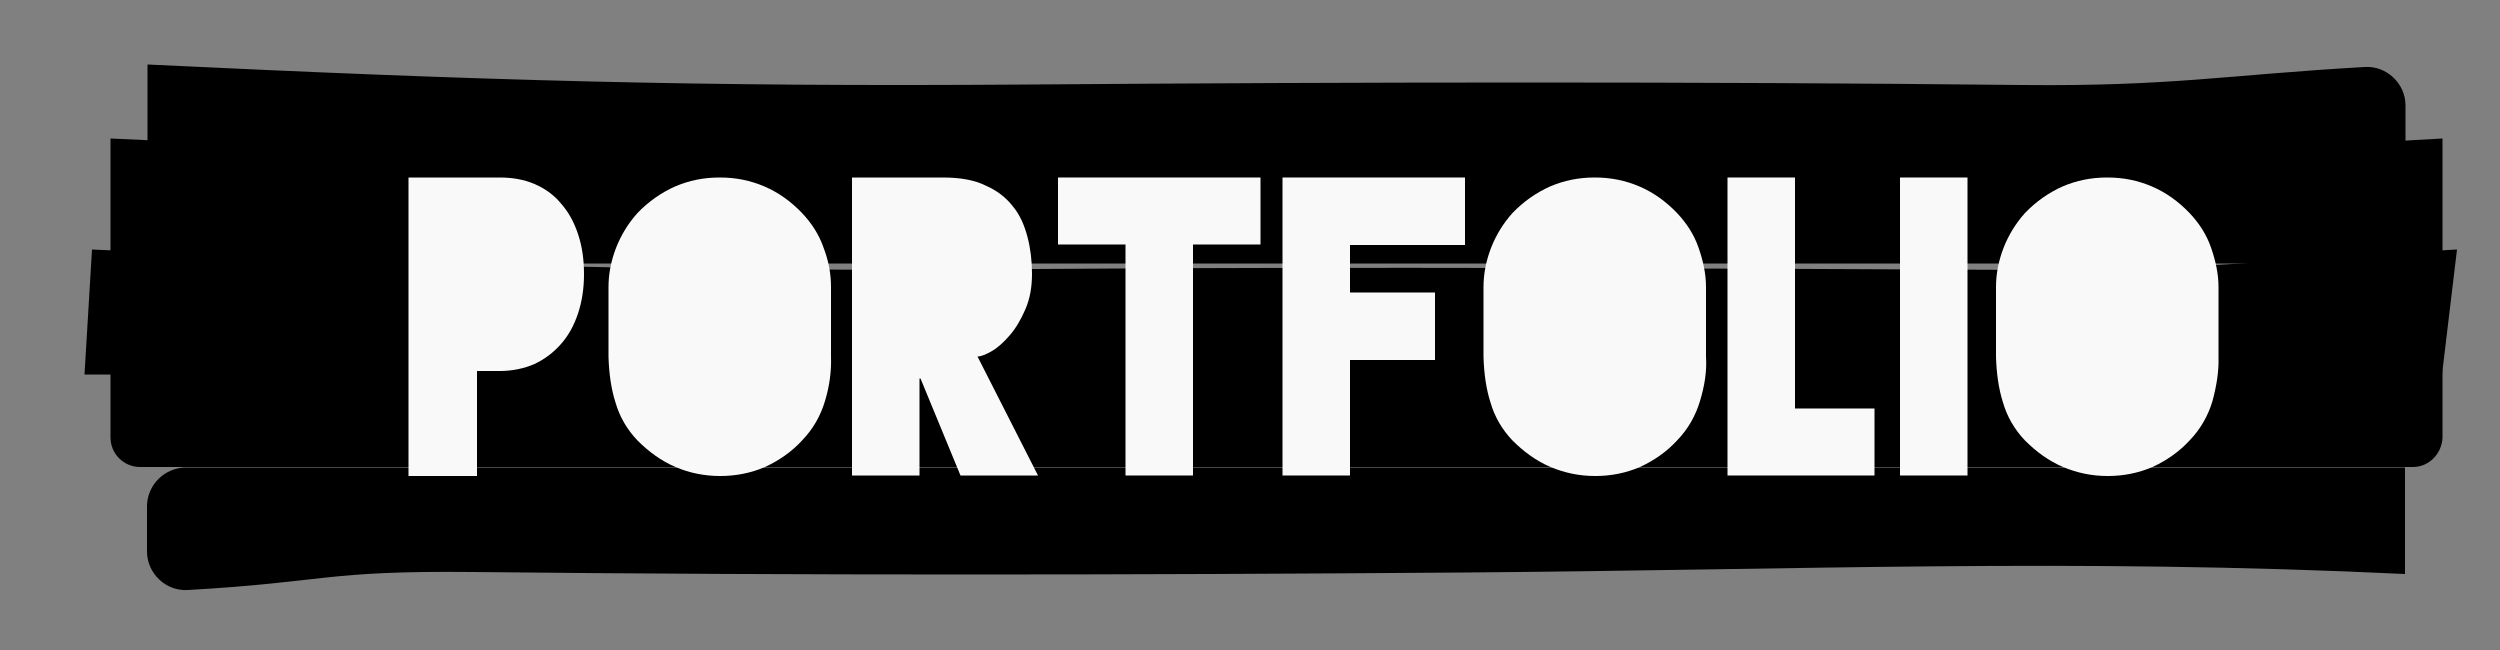 <?xml version="1.0" encoding="utf-8"?>
<!-- Generator: Adobe Illustrator 19.2.0, SVG Export Plug-In . SVG Version: 6.00 Build 0)  -->
<svg version="1.1" xmlns="http://www.w3.org/2000/svg" xmlns:xlink="http://www.w3.org/1999/xlink" x="0px" y="0px"
	 viewBox="0 0 500 130" style="enable-background:new 0 0 500 130;" xml:space="preserve">
<rect x="0" y="0" width="500" height="130" fill="#808080" stroke="none"/>
<style type="text/css">
	.st0{fill:#F9F9F9;}
</style>
<g id="Layer_1">
	<g>
		<path d="M473.3,37.9H29.5c0,0,0-25,0-25c66.8,3.2,109.7,4.5,176.6,4c66.1-0.5,132.3-0.6,198.4,0.1c29.7,0.3,40.6-2,68.4-3.6
			c4.4-0.3,8.2,3.3,8.2,7.7v9.2C481,34.5,477.6,37.9,473.3,37.9z"/>
		<path d="M488.4,52.7H22.1c0,0,0-25,0-25c67.1,3.2,117.8,4.5,185,3.9c67.2-0.5,134.3-0.1,201.5,0.2c30.5,0.1,49.4-2.5,79.9-4.1
			V52.7z"/>
		<path d="M488.4,74.9H16.9l1.5-25c67.1,3.2,121.5,4.5,188.6,3.9c67.2-0.5,134.3-0.1,201.5,0.2c30.5,0.1,52.4-2.5,82.9-4.1
			L488.4,74.9z"/>
		<path d="M482.6,93.4H28c-3.2,0-5.9-2.6-5.9-5.9c0-3.9,0-9,0-13c0-3.4,2.8-6,6.2-5.9c65.5,3,113.7,4.2,178.8,3.7
			c67.2-0.5,134.3-0.1,201.5,0.2c28.5,0.1,45.3-2.2,73.7-3.8c3.4-0.2,6.2,2.5,6.2,5.9v12.9C488.4,90.7,485.8,93.4,482.6,93.4z"/>
		<path d="M37.2,93.5H481c0,0,0,21.3,0,21.3c-66.8-3.2-121.3-0.8-188.1-0.3c-66.1,0.5-132.3,0.6-198.4-0.1c-29.7-0.3-29,2-56.9,3.6
			c-4.4,0.3-8.2-3.3-8.2-7.7v-9.2C29.5,96.9,33,93.5,37.2,93.5z"/>
	</g>
	<g>
		<g>
			<path class="st0" d="M106.9,36.8c2.1,0.9,3.9,2.2,5.3,3.9c1.5,1.7,2.6,3.7,3.4,6.1c0.8,2.4,1.2,5,1.2,8c0,2.9-0.4,5.5-1.2,7.9
				c-0.8,2.4-1.9,4.4-3.4,6.1c-1.5,1.7-3.2,3-5.3,4c-2.1,0.9-4.4,1.4-7,1.4h-0.1h-4.4v21H81.7V35.5h18.1h0.1
				C102.5,35.5,104.8,35.9,106.9,36.8z"/>
			<path class="st0" d="M165,80.2c-0.9,3-2.4,5.6-4.5,7.8c-2.2,2.4-4.7,4.1-7.5,5.4c-2.8,1.2-5.8,1.8-8.9,1.8H144
				c-3.1,0-6.1-0.6-8.9-1.8c-2.8-1.2-5.3-3-7.6-5.3c-2.1-2.2-3.6-4.8-4.4-7.6c-0.9-2.8-1.3-5.9-1.4-9.1V57.4c0-2.6,0.5-5.2,1.5-7.8
				c1-2.6,2.5-5,4.3-7c2.2-2.3,4.8-4.1,7.5-5.3c2.8-1.2,5.7-1.8,8.9-1.8h0.1c3.2,0,6.1,0.6,8.9,1.8c2.8,1.2,5.3,3,7.5,5.3
				c1.9,2,3.4,4.3,4.3,6.9c1,2.6,1.5,5.2,1.5,7.9v13.9C166.3,74.3,165.9,77.2,165,80.2z"/>
			<path class="st0" d="M192.1,95.1l-8-19.4h-0.2v19.4h-13.5V35.5h18.1h0.1c3.4,0,6.3,0.5,8.5,1.6c2.3,1,4.1,2.4,5.5,4.2
				c1.4,1.7,2.3,3.8,2.9,6.1c0.6,2.3,0.9,4.8,0.9,7.3c0,2.7-0.4,5-1.3,7.1c-0.9,2.1-1.9,3.8-3.1,5.2c-1.2,1.4-2.4,2.5-3.6,3.2
				c-1.2,0.7-2.2,1.1-2.9,1.1l12.1,23.8H192.1z"/>
			<path class="st0" d="M252.1,48.9h-13.5v46.2h-13.5V48.9h-13.5V35.5h40.5V48.9z"/>
			<path class="st0" d="M270,48.9v9.6h17V72h-17v23.1h-13.5V35.5H293v13.5H270z"/>
			<path class="st0" d="M340,80.2c-0.9,3-2.4,5.6-4.5,7.8c-2.2,2.4-4.7,4.1-7.5,5.4c-2.8,1.2-5.8,1.8-8.9,1.8H319
				c-3.1,0-6-0.6-8.9-1.8c-2.8-1.2-5.3-3-7.6-5.3c-2.1-2.2-3.6-4.8-4.4-7.6c-0.9-2.8-1.3-5.9-1.4-9.1V57.4c0-2.6,0.5-5.2,1.5-7.8
				c1-2.6,2.5-5,4.3-7c2.2-2.3,4.8-4.1,7.5-5.3c2.8-1.2,5.7-1.8,8.9-1.8h0.1c3.2,0,6.1,0.6,8.9,1.8c2.8,1.2,5.3,3,7.5,5.3
				c1.9,2,3.4,4.3,4.3,6.9s1.5,5.2,1.5,7.9v13.9C341.4,74.3,340.9,77.2,340,80.2z"/>
			<path class="st0" d="M374.9,81.6v13.5h-29.4V35.5h13.5v46.2H374.9z"/>
			<path class="st0" d="M393.4,95.1H380V35.5h13.5V95.1z"/>
			<path class="st0" d="M442.5,80.2c-0.9,3-2.4,5.6-4.5,7.8c-2.2,2.4-4.7,4.1-7.5,5.4c-2.8,1.2-5.8,1.8-8.9,1.8h-0.1
				c-3.1,0-6-0.6-8.9-1.8c-2.8-1.2-5.3-3-7.6-5.3c-2.1-2.2-3.6-4.8-4.4-7.6c-0.9-2.8-1.3-5.9-1.4-9.1V57.4c0-2.6,0.5-5.2,1.5-7.8
				c1-2.6,2.5-5,4.3-7c2.2-2.3,4.8-4.1,7.5-5.3c2.8-1.2,5.7-1.8,8.9-1.8h0.1c3.2,0,6.1,0.6,8.9,1.8c2.8,1.2,5.3,3,7.5,5.3
				c1.9,2,3.4,4.3,4.3,6.9s1.5,5.2,1.5,7.9v13.9C443.8,74.3,443.3,77.2,442.5,80.2z"/>
		</g>
	</g>
</g>
<g id="Layer_2">
</g>
</svg>

